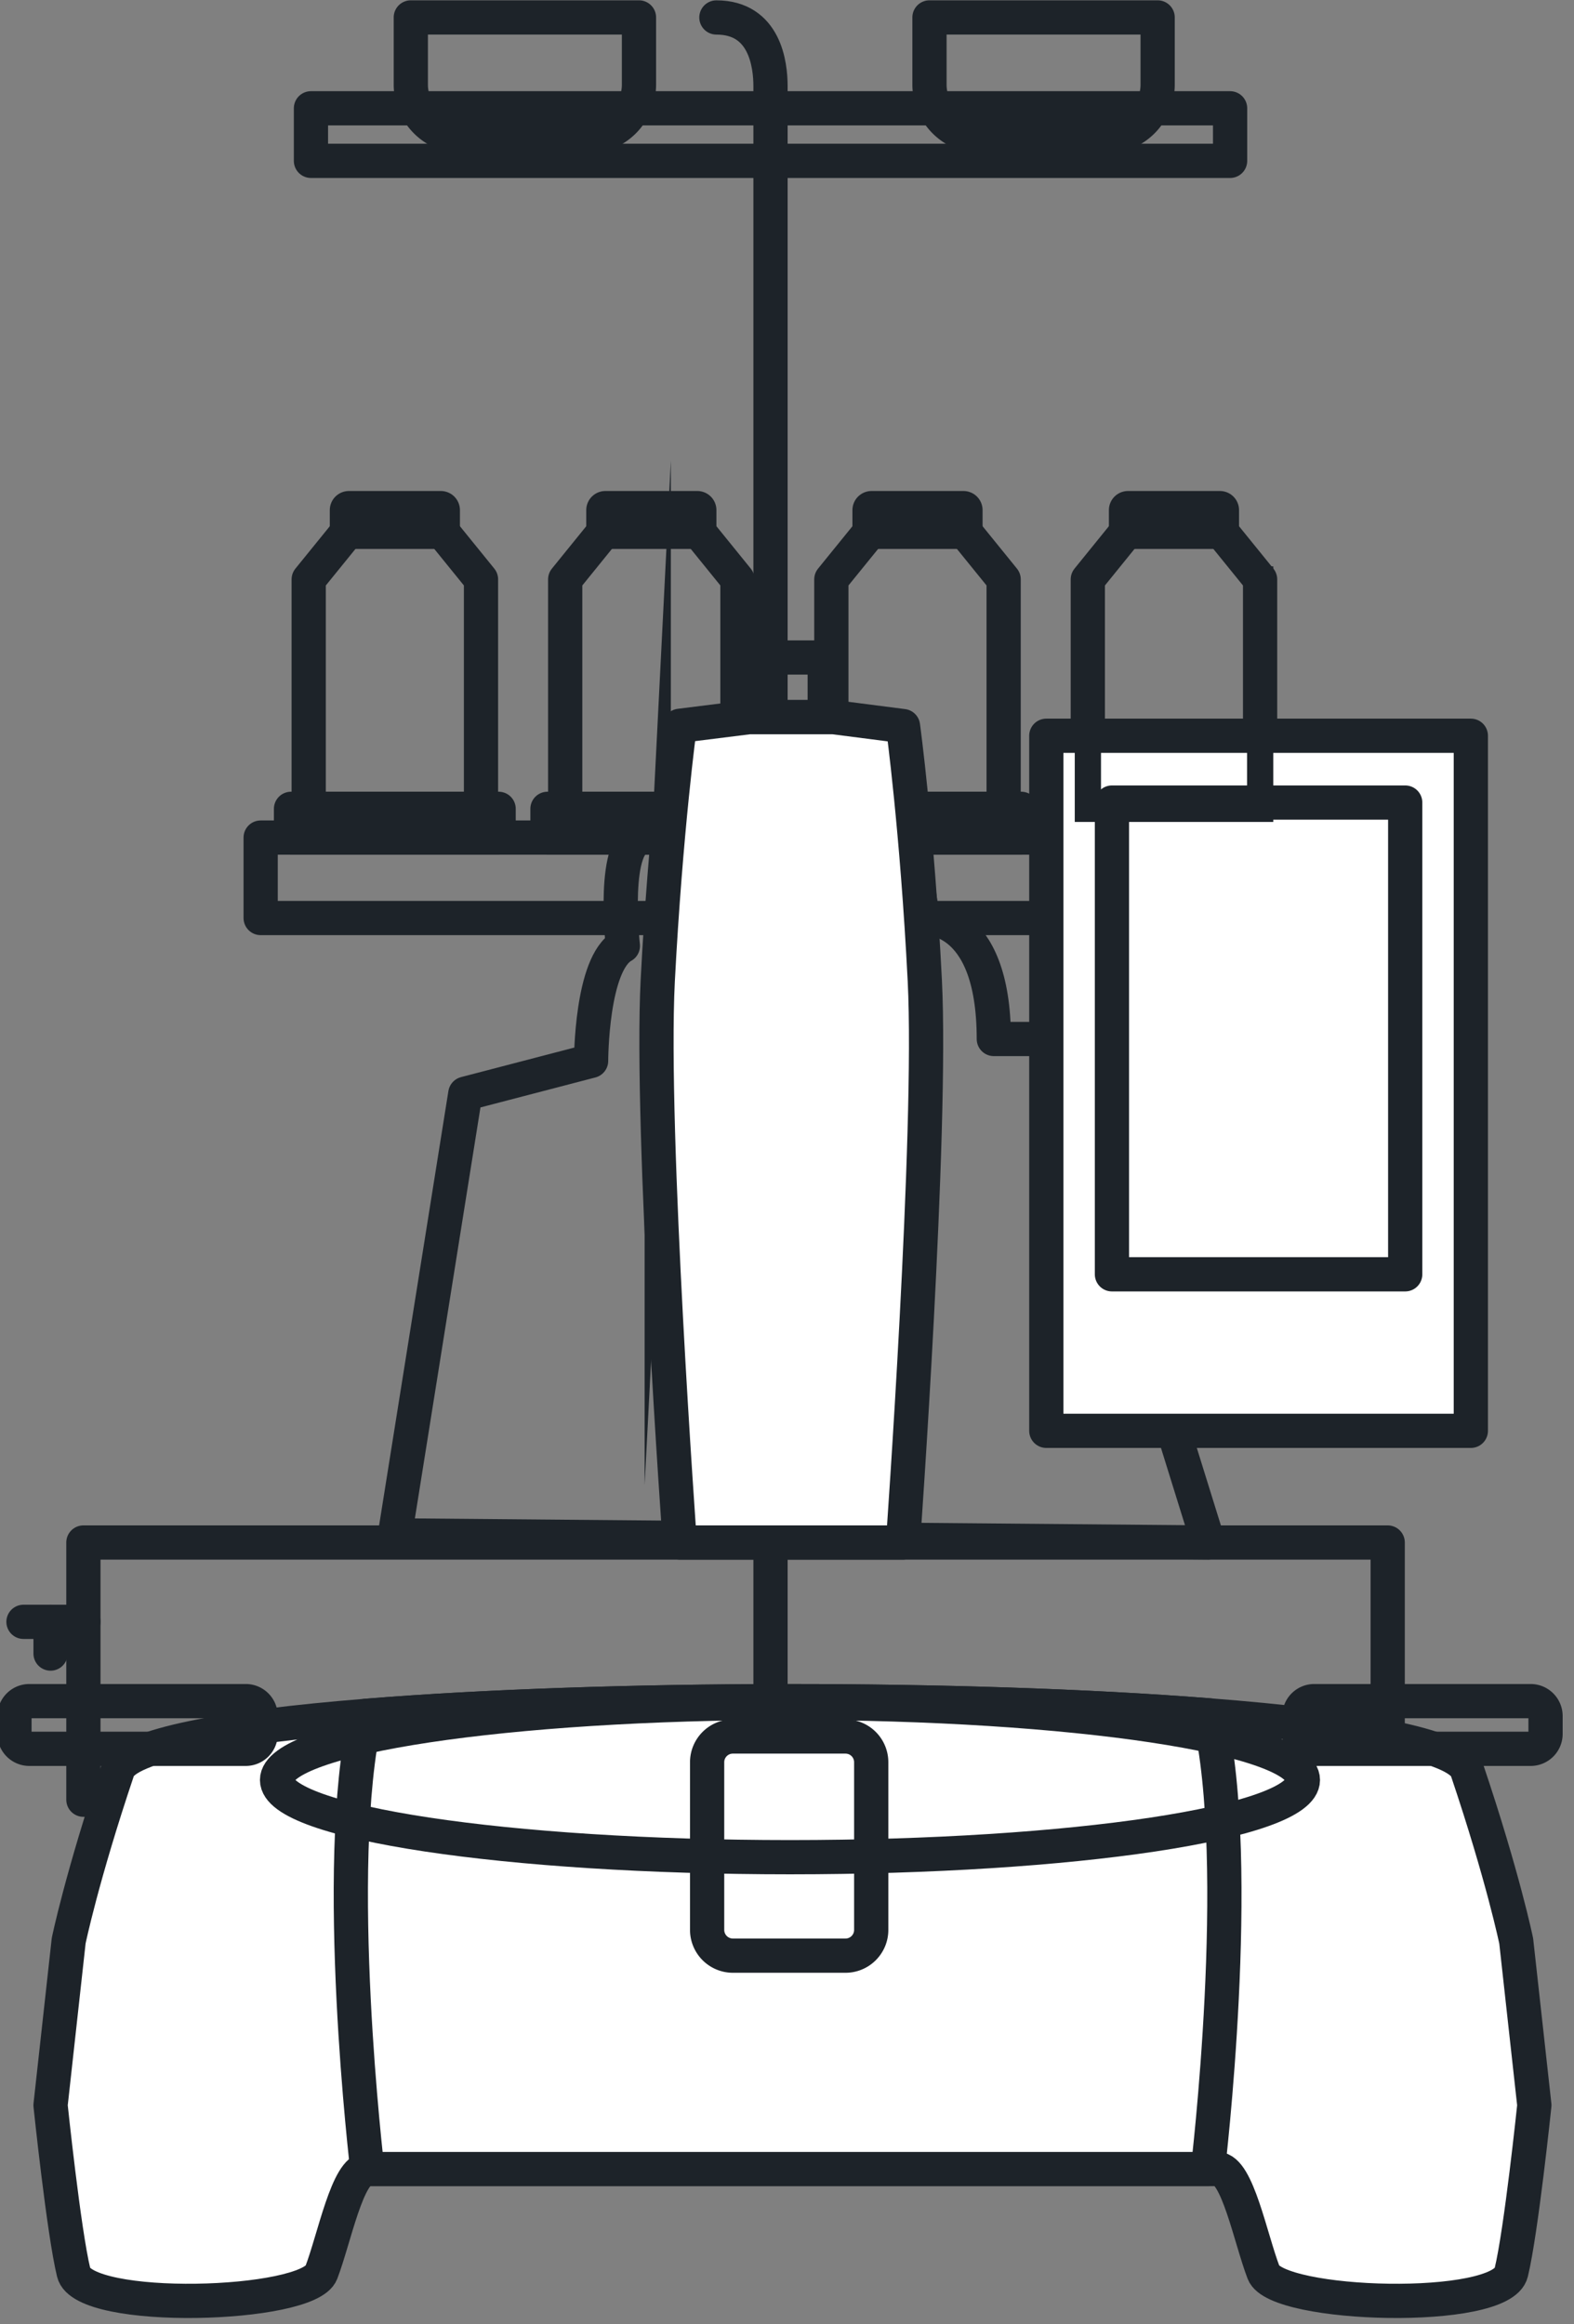 <svg xmlns="http://www.w3.org/2000/svg" width="63" height="93" viewBox="0 0 63 93"><rect x="0" y="0" width="63" height="93" fill="#808080" stroke="none"/><g><g><path fill="none" stroke="#1d2329" stroke-linecap="round" stroke-linejoin="round" stroke-miterlimit="50" stroke-width="1.37" d="M55.543 72.01v0H3.338v0-10.291 0h52.205v0z"/></g><g><path fill="none" stroke="#1d2329" stroke-linecap="round" stroke-linejoin="round" stroke-miterlimit="50" stroke-width="1.37" d="M49.235 6.436v0H31.148v0H12.446v0-2.103 0h36.789v2.103z"/></g><g><path fill="none" stroke="#1d2329" stroke-linecap="round" stroke-linejoin="round" stroke-miterlimit="50" stroke-width="1.37" d="M30.84 32.112v0V3.447c0-.854-.217-2.748-2.166-2.748"/></g><g><path fill="none" stroke="#1d2329" stroke-linecap="round" stroke-linejoin="round" stroke-miterlimit="50" stroke-width="1.37" d="M30.84 68.067V61.72"/></g><g><path fill="none" stroke="#1d2329" stroke-linecap="round" stroke-linejoin="round" stroke-miterlimit="50" stroke-width="1.37" d="M23.497 5.461v0h-4.976a2.078 2.078 0 0 1-2.078-2.078V.698v0h9.132v2.685a2.078 2.078 0 0 1-2.078 2.078z"/></g><g><path fill="none" stroke="#1d2329" stroke-linecap="round" stroke-linejoin="round" stroke-miterlimit="50" stroke-width="1.37" d="M44.257 5.461v0h-4.976a2.078 2.078 0 0 1-2.078-2.078V.698v0h9.132v2.685a2.078 2.078 0 0 1-2.078 2.078z"/></g><g><path fill="none" stroke="#1d2329" stroke-linecap="round" stroke-linejoin="round" stroke-miterlimit="50" stroke-width="1.37" d="M51.821 36.732v0H10.433v0-3.219 0h41.388v0z"/></g><g><path fill="none" stroke="#1d2329" stroke-linecap="round" stroke-linejoin="round" stroke-miterlimit="50" stroke-width="1.37" d="M19.958 32.363v0h-8.31v1.15h8.31v0z"/></g><g><path fill="none" stroke="#1d2329" stroke-linecap="round" stroke-linejoin="round" stroke-miterlimit="50" stroke-width="1.37" d="M19.252 23.183v9.18h-6.896v0-9.18 0l1.61-1.984v0h3.678v0l1.608 1.983v0z"/></g><g><path fill="none" stroke="#1d2329" stroke-linecap="round" stroke-linejoin="round" stroke-miterlimit="50" stroke-width="1.53" d="M17.644 21.199v0h-3.679v0-.788 0h3.679v0z"/></g><g><path fill="none" stroke="#1d2329" stroke-linecap="round" stroke-linejoin="round" stroke-miterlimit="50" stroke-width="1.37" d="M30.224 32.363v0h-8.311v1.15h8.311v0z"/></g><g><path fill="none" stroke="#1d2329" stroke-linecap="round" stroke-linejoin="round" stroke-miterlimit="50" stroke-width="1.37" d="M29.517 23.183v9.18h-6.895v0-9.18 0l1.608-1.984v0h3.68v0l1.607 1.983v0z"/></g><g><path fill="none" stroke="#1d2329" stroke-linecap="round" stroke-linejoin="round" stroke-miterlimit="50" stroke-width="1.53" d="M27.91 21.199v0h-3.68v0-.788 0h3.68v0z"/></g><g><path fill="none" stroke="#1d2329" stroke-linecap="round" stroke-linejoin="round" stroke-miterlimit="50" stroke-width="1.37" d="M40.877 32.363v0h-8.31v1.15h8.31v0z"/></g><g><path fill="none" stroke="#1d2329" stroke-linecap="round" stroke-linejoin="round" stroke-miterlimit="50" stroke-width="1.37" d="M40.171 23.183v9.18h-6.896v0-9.18 0l1.61-1.984v0h3.678v0l1.608 1.983v0z"/></g><g><path fill="none" stroke="#1d2329" stroke-linecap="round" stroke-linejoin="round" stroke-miterlimit="50" stroke-width="1.53" d="M38.563 21.199v0h-3.679v0-.788 0h3.679v0z"/></g><g><path fill="none" stroke="#1d2329" stroke-linecap="round" stroke-linejoin="round" stroke-miterlimit="50" stroke-width="1.37" d="M51.143 32.363v0h-8.311v1.15h8.311v0z"/></g><g><path fill="none" stroke="#1d2329" stroke-linecap="round" stroke-linejoin="round" stroke-miterlimit="50" stroke-width="1.37" d="M50.436 23.183v9.18H43.54v0-9.18 0l1.608-1.984v0h3.679v0l1.608 1.983v0z"/></g><g><path fill="none" stroke="#1d2329" stroke-linecap="round" stroke-linejoin="round" stroke-miterlimit="50" stroke-width="1.53" d="M48.828 21.199v0h-3.679v0-.788 0h3.679v0z"/></g><g><path fill="none" stroke="#1d2329" stroke-linecap="round" stroke-linejoin="round" stroke-miterlimit="50" stroke-width="1.37" d="M15.804 61.433v0l2.82-17.672v0l5.035-1.313v0s0-3.898 1.271-4.6c0 0-.482-4.335.832-4.335H36.45v0l.481 3.219v0s2.847-.285 2.847 4.84h2.321v0l6.263 20.146v0l-32.557-.285v0z"/></g><g><path fill="none" stroke="#1d2329" stroke-linecap="round" stroke-linejoin="round" stroke-miterlimit="50" stroke-width="1.37" d="M29.989 26.308v0h3.021v2.387h-3.021v0z"/></g><g><path fill="#fff" d="M36.143 61.72h-8.934s-1.188-16.43-.883-22.473c.315-6.044.883-10.206.883-10.206l2.775-.347h3.374l2.785.358s.568 4.15.873 10.195c.305 6.044-.873 22.473-.873 22.473z"/></g><g><path fill="none" stroke="#1d2329" stroke-linecap="round" stroke-linejoin="round" stroke-miterlimit="50" stroke-width="1.37" d="M36.143 61.72v0h-8.934v0s-1.188-16.43-.883-22.473c.315-6.044.883-10.206.883-10.206v0l2.775-.347v0h3.374v0l2.785.358v0s.568 4.15.873 10.195c.305 6.044-.873 22.473-.873 22.473v0z"/></g><g><path fill="#fff" d="M58.871 57.25H41.879V29.439h16.992z"/><path fill="none" stroke="#1d2329" stroke-linecap="round" stroke-linejoin="round" stroke-miterlimit="50" stroke-width="1.37" d="M58.871 57.25v0H41.879v0-27.811 0h16.992v0z"/></g><g><path fill="#fff" d="M44.506 32.112h11.738v18.876H44.506z"/><path fill="none" stroke="#1d2329" stroke-linecap="round" stroke-linejoin="round" stroke-miterlimit="50" stroke-width="1.37" d="M44.506 32.112v0h11.738v18.876H44.506v0z"/></g><g><path fill="#fff" d="M61.413 84.234s-.526 5.056-.926 6.696c-.389 1.64-9.387 1.377-9.912 0-.526-1.377-1.052-4.142-1.84-4.142H14.7c-.788 0-1.313 2.765-1.839 4.142-.526 1.377-9.523 1.64-9.912 0-.399-1.64-.926-6.696-.926-6.696l.726-6.58s.525-2.554 1.966-6.832c.336-.988 4.288-1.713 9.923-2.166 9.595-.777 24.038-.788 33.76-.02 5.845.452 9.976 1.177 10.323 2.197 1.44 4.267 1.966 6.832 1.966 6.832z"/></g><g><path fill="none" stroke="#1d2329" stroke-linecap="round" stroke-linejoin="round" stroke-miterlimit="50" stroke-width="1.37" d="M61.413 84.234v0s-.526 5.056-.926 6.696c-.389 1.64-9.387 1.377-9.912 0-.526-1.377-1.052-4.142-1.84-4.142H14.7c-.788 0-1.313 2.765-1.839 4.142-.526 1.377-9.523 1.64-9.912 0-.399-1.64-.926-6.696-.926-6.696v0l.726-6.58v0s.525-2.554 1.966-6.832c.336-.988 4.288-1.713 9.923-2.166 9.595-.777 24.038-.788 33.76-.02 5.845.452 9.976 1.177 10.323 2.197 1.44 4.267 1.966 6.832 1.966 6.832v0l.726 6.57v0z"/></g><g><path fill="#fff" d="M48.347 86.788H14.701s-1.44-12.098-.063-18.132c9.596-.777 24.038-.788 33.761-.02 1.398 6.022-.052 18.152-.052 18.152z"/></g><g><path fill="none" stroke="#1d2329" stroke-linecap="round" stroke-linejoin="round" stroke-miterlimit="50" stroke-width="1.37" d="M48.347 86.788v0H14.701v0s-1.44-12.098-.063-18.132c9.596-.777 24.038-.788 33.761-.02 1.398 6.022-.052 18.152-.052 18.152v0z"/></g><g><path fill="none" stroke="#1d2329" stroke-linecap="round" stroke-linejoin="round" stroke-miterlimit="50" stroke-width="1.37" d="M52.149 71.222c0 1.705-9.191 3.088-20.53 3.088-11.337 0-20.53-1.384-20.53-3.089 0-1.704 9.193-3.086 20.53-3.086 11.339 0 20.53 1.381 20.53 3.086z"/></g><g><path fill="none" stroke="#1d2329" stroke-linecap="round" stroke-linejoin="round" stroke-miterlimit="50" stroke-width="1.37" d="M33.84 78.25v0h-4.507a1.032 1.032 0 0 1-1.03-1.03v-6.708c0-.57.461-1.031 1.03-1.031h4.507a1.03 1.03 0 0 1 1.031 1.03v6.709c0 .569-.462 1.03-1.03 1.03z"/></g><g><path fill="none" stroke="#1d2329" stroke-linecap="round" stroke-linejoin="round" stroke-miterlimit="50" stroke-width="1.37" d="M9.838 69.974v0H1.174a.595.595 0 0 1-.595-.596v-.716c0-.329.266-.596.595-.596h8.664c.328 0 .595.268.595.596v.716a.596.596 0 0 1-.595.596z"/></g><g><path fill="none" stroke="#1d2329" stroke-linecap="round" stroke-linejoin="round" stroke-miterlimit="50" stroke-width="1.37" d="M61.266 69.974v0h-8.664a.595.595 0 0 1-.595-.596v-.716c0-.329.266-.596.595-.596h8.664c.328 0 .595.268.595.596v.716a.596.596 0 0 1-.595.596z"/></g><g><path fill="none" stroke="#1d2329" stroke-linecap="round" stroke-linejoin="round" stroke-miterlimit="50" stroke-width="1.37" d="M.94 64.893h2.398"/></g><g><path fill="none" stroke="#1d2329" stroke-linecap="round" stroke-linejoin="round" stroke-miterlimit="50" stroke-width="1.37" d="M2.024 66.163v-1.27"/></g><g/><g><path fill="none" stroke="#1d2329" stroke-miterlimit="50" stroke-width="1.05" d="M50.439 23.186v9.176h-6.896v0-9.176 0l1.609-1.987v0h3.679v0l1.608 1.987v0z"/></g><g/><g><path fill="none" stroke="#1d2329" stroke-miterlimit="50" stroke-width="1.05" d="M17.644 21.2v0l1.608 1.986v9.176h-6.895v0-9.176 0l1.608-1.987v0h3.679v0z"/></g><g/><g><path fill="none" stroke="#1d2329" stroke-miterlimit="50" stroke-width="1.05" d="M26.326 39.247c-.305 6.043.884 22.473.884 22.473v0h8.933v0s1.178-16.43.873-22.473a151.765 151.765 0 0 0-.503-6.885h3.659v0-9.18 0l-1.61-1.983v0h-3.677v0l-1.61 1.984v5.51h-3.291v0l-.467.059v0-5.57 0L27.91 21.2v0h-3.68v0l-1.607 1.984v9.179h4.216a154.558 154.558 0 0 0-.513 6.885z"/></g><g/><g><path fill="none" stroke="#1d2329" stroke-miterlimit="50" stroke-width="1.05" d="M14.638 68.657c-1.377 6.034.062 18.132.062 18.132v0h33.647v0s1.45-12.13.052-18.153c-9.723-.767-24.165-.756-33.76.02z"/></g></g></svg>